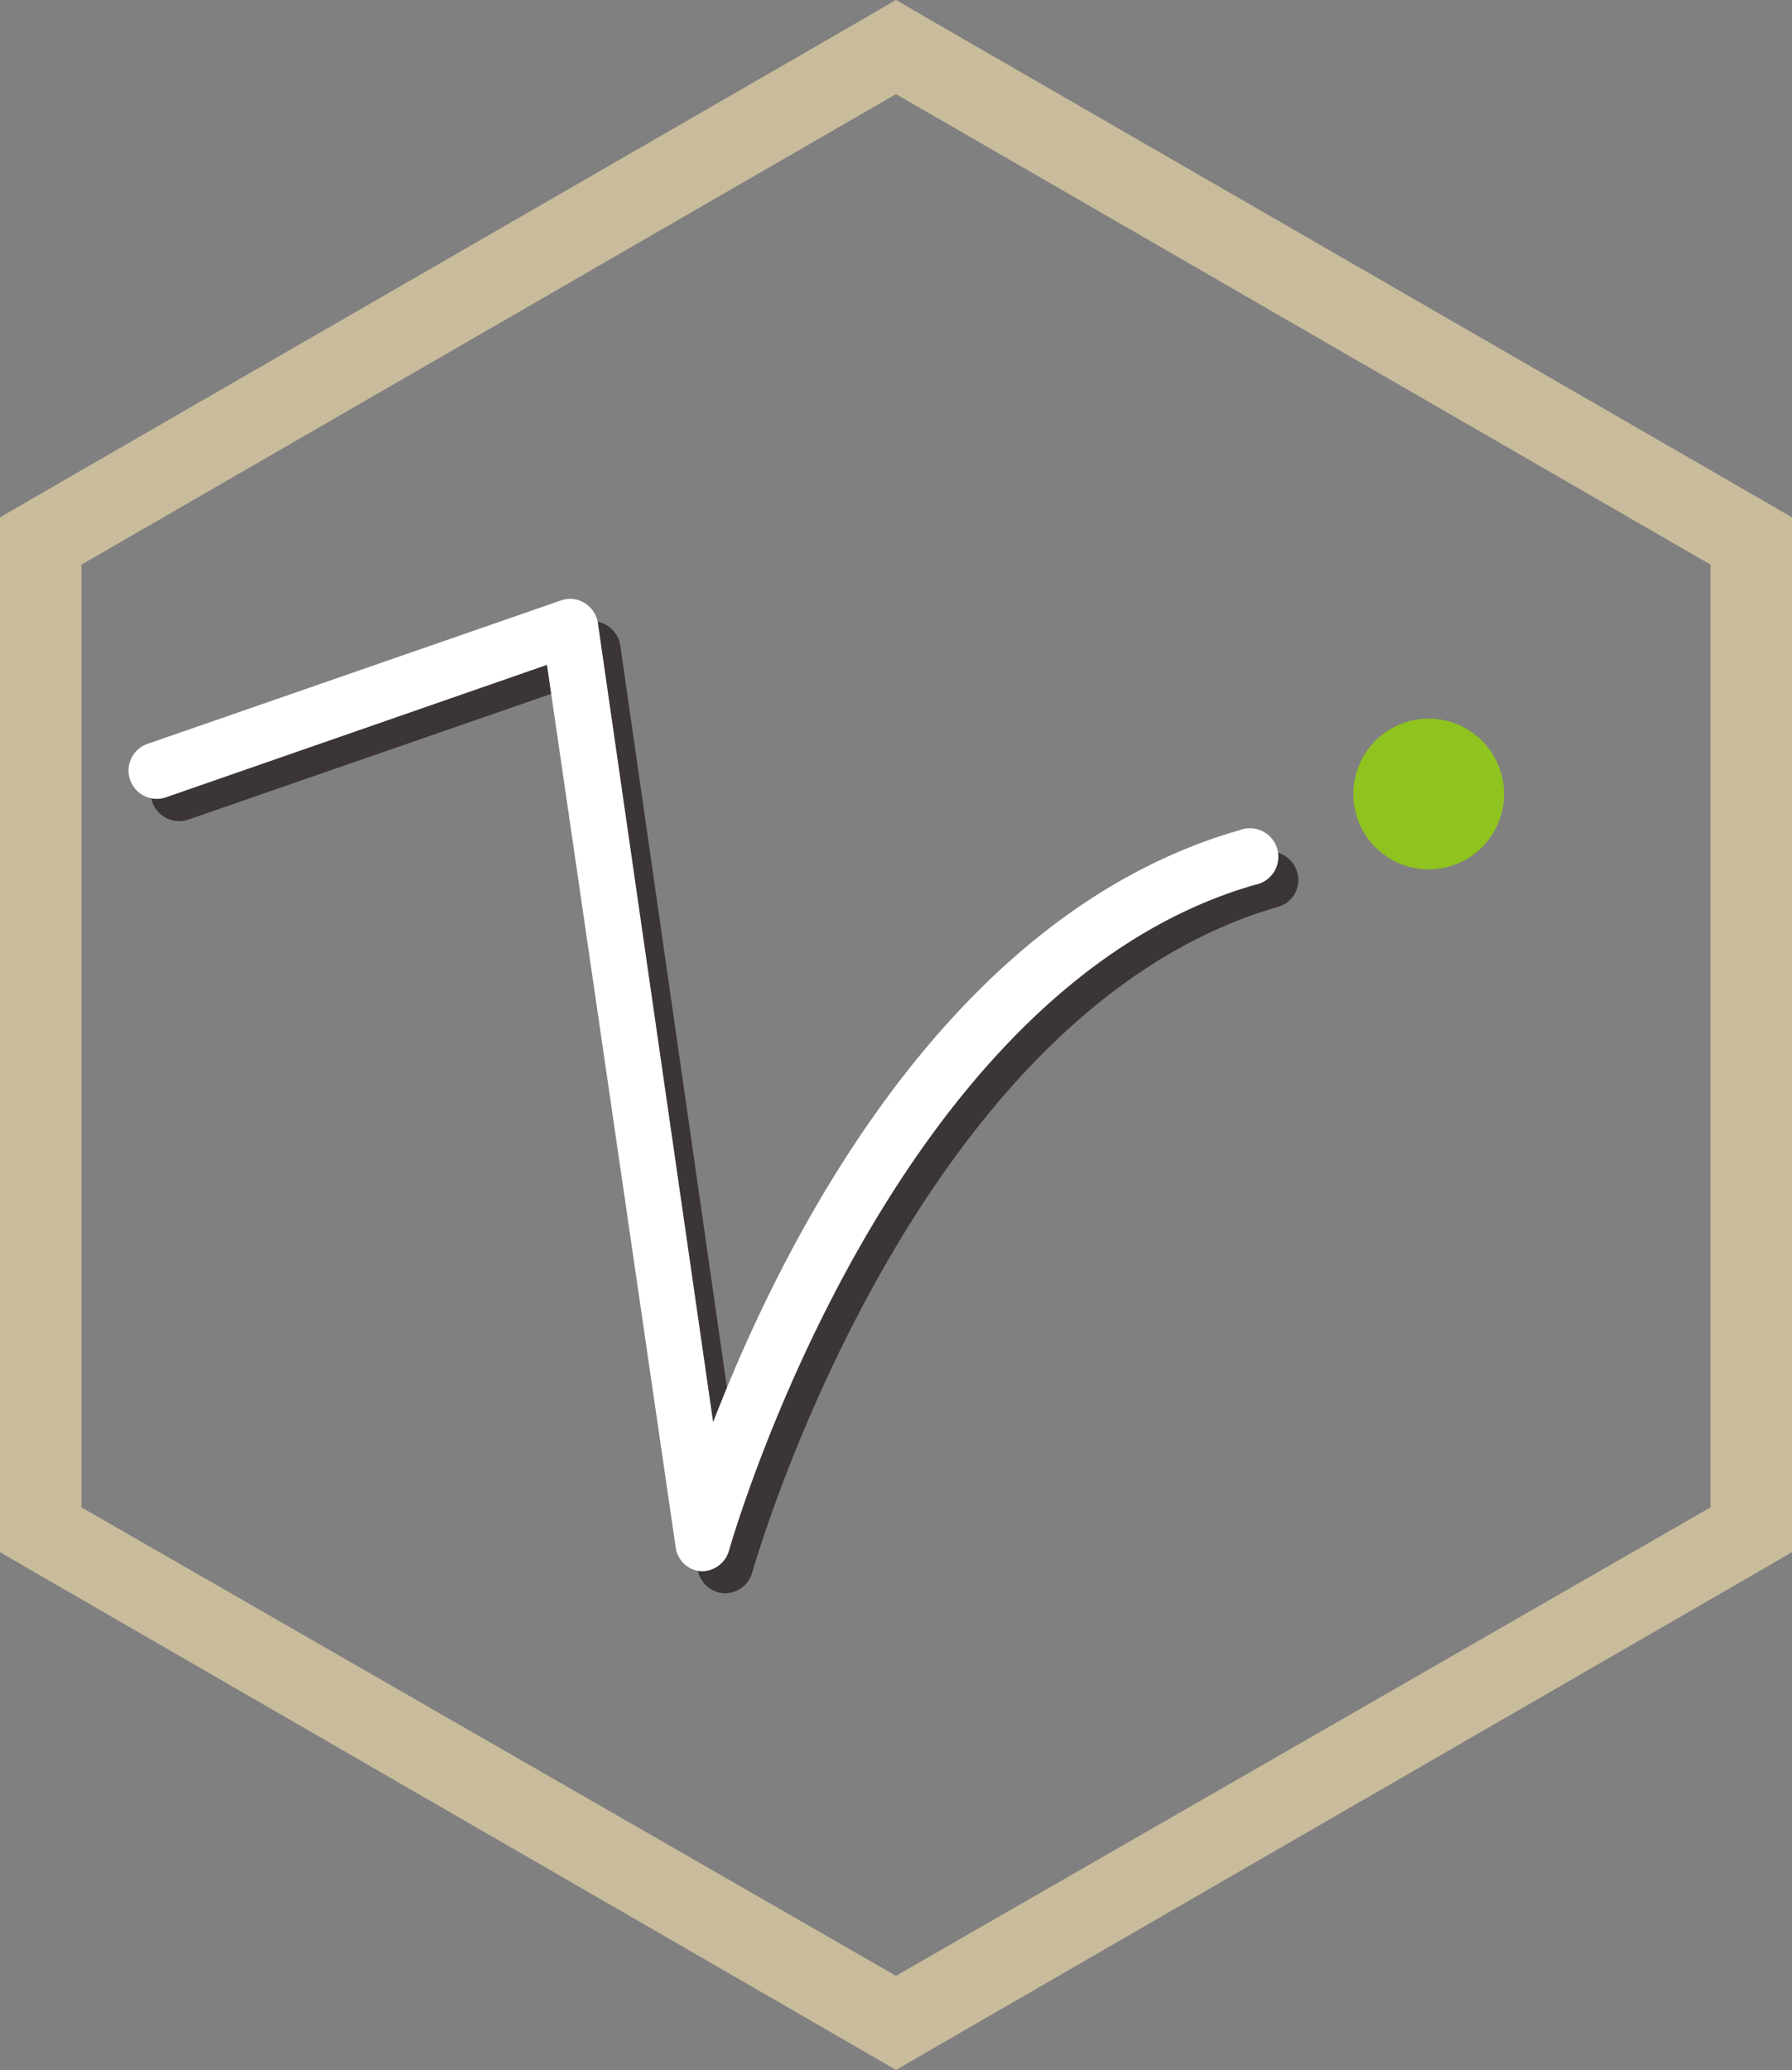 <svg xmlns="http://www.w3.org/2000/svg" viewBox="0 0 44 50.81"><rect x="0" y="0" width="44" height="50.81" fill="#808080" stroke="none"/><defs><style>.cls-1{isolation:isolate;}.cls-2{fill:#c9bc9c;}.cls-3{opacity:0.75;mix-blend-mode:multiply;}.cls-4{fill:#241c1d;}.cls-5{fill:#fff;}.cls-6{fill:#8fc31f;}</style></defs><g class="cls-1"><g id="圖層_1" data-name="圖層 1"><path class="cls-2" d="M22,2.31,42,13.86V37L22,48.5,2,37V13.86L22,2.31M22,0,21,.58,1,12.12,0,12.7V38.1l1,.58L21,50.23l1,.58,1-.58L43,38.68l1-.58V12.7l-1-.58L23,.58,22,0Z"/><g class="cls-3"><path class="cls-4" d="M17.78,39.11h0a.7.7,0,0,1-.65-.59L14,16.87,4.62,20.12a.7.7,0,0,1-.88-.43.69.69,0,0,1,.43-.88l10.14-3.52a.68.68,0,0,1,.59.06.7.7,0,0,1,.33.49l2.82,19.62C19.73,31.11,23.76,23,31,20.93a.69.69,0,0,1,.85.48.68.68,0,0,1-.47.85c-9,2.6-12.87,16.2-12.91,16.34A.7.7,0,0,1,17.78,39.11Z"/></g><path class="cls-5" d="M17.23,38.57h0a.68.68,0,0,1-.64-.59L13.43,16.32,4.08,19.57a.69.69,0,1,1-.46-1.31l10.15-3.52a.66.66,0,0,1,.58.06.7.7,0,0,1,.33.49l2.83,19.62c1.68-4.35,5.7-12.46,12.92-14.53a.7.7,0,1,1,.38,1.34c-9,2.59-12.87,16.2-12.91,16.34A.7.7,0,0,1,17.23,38.57Z"/><path class="cls-6" d="M36.93,19.48a1.85,1.85,0,1,1-1.85-1.84A1.85,1.85,0,0,1,36.93,19.48Z"/></g></g></svg>